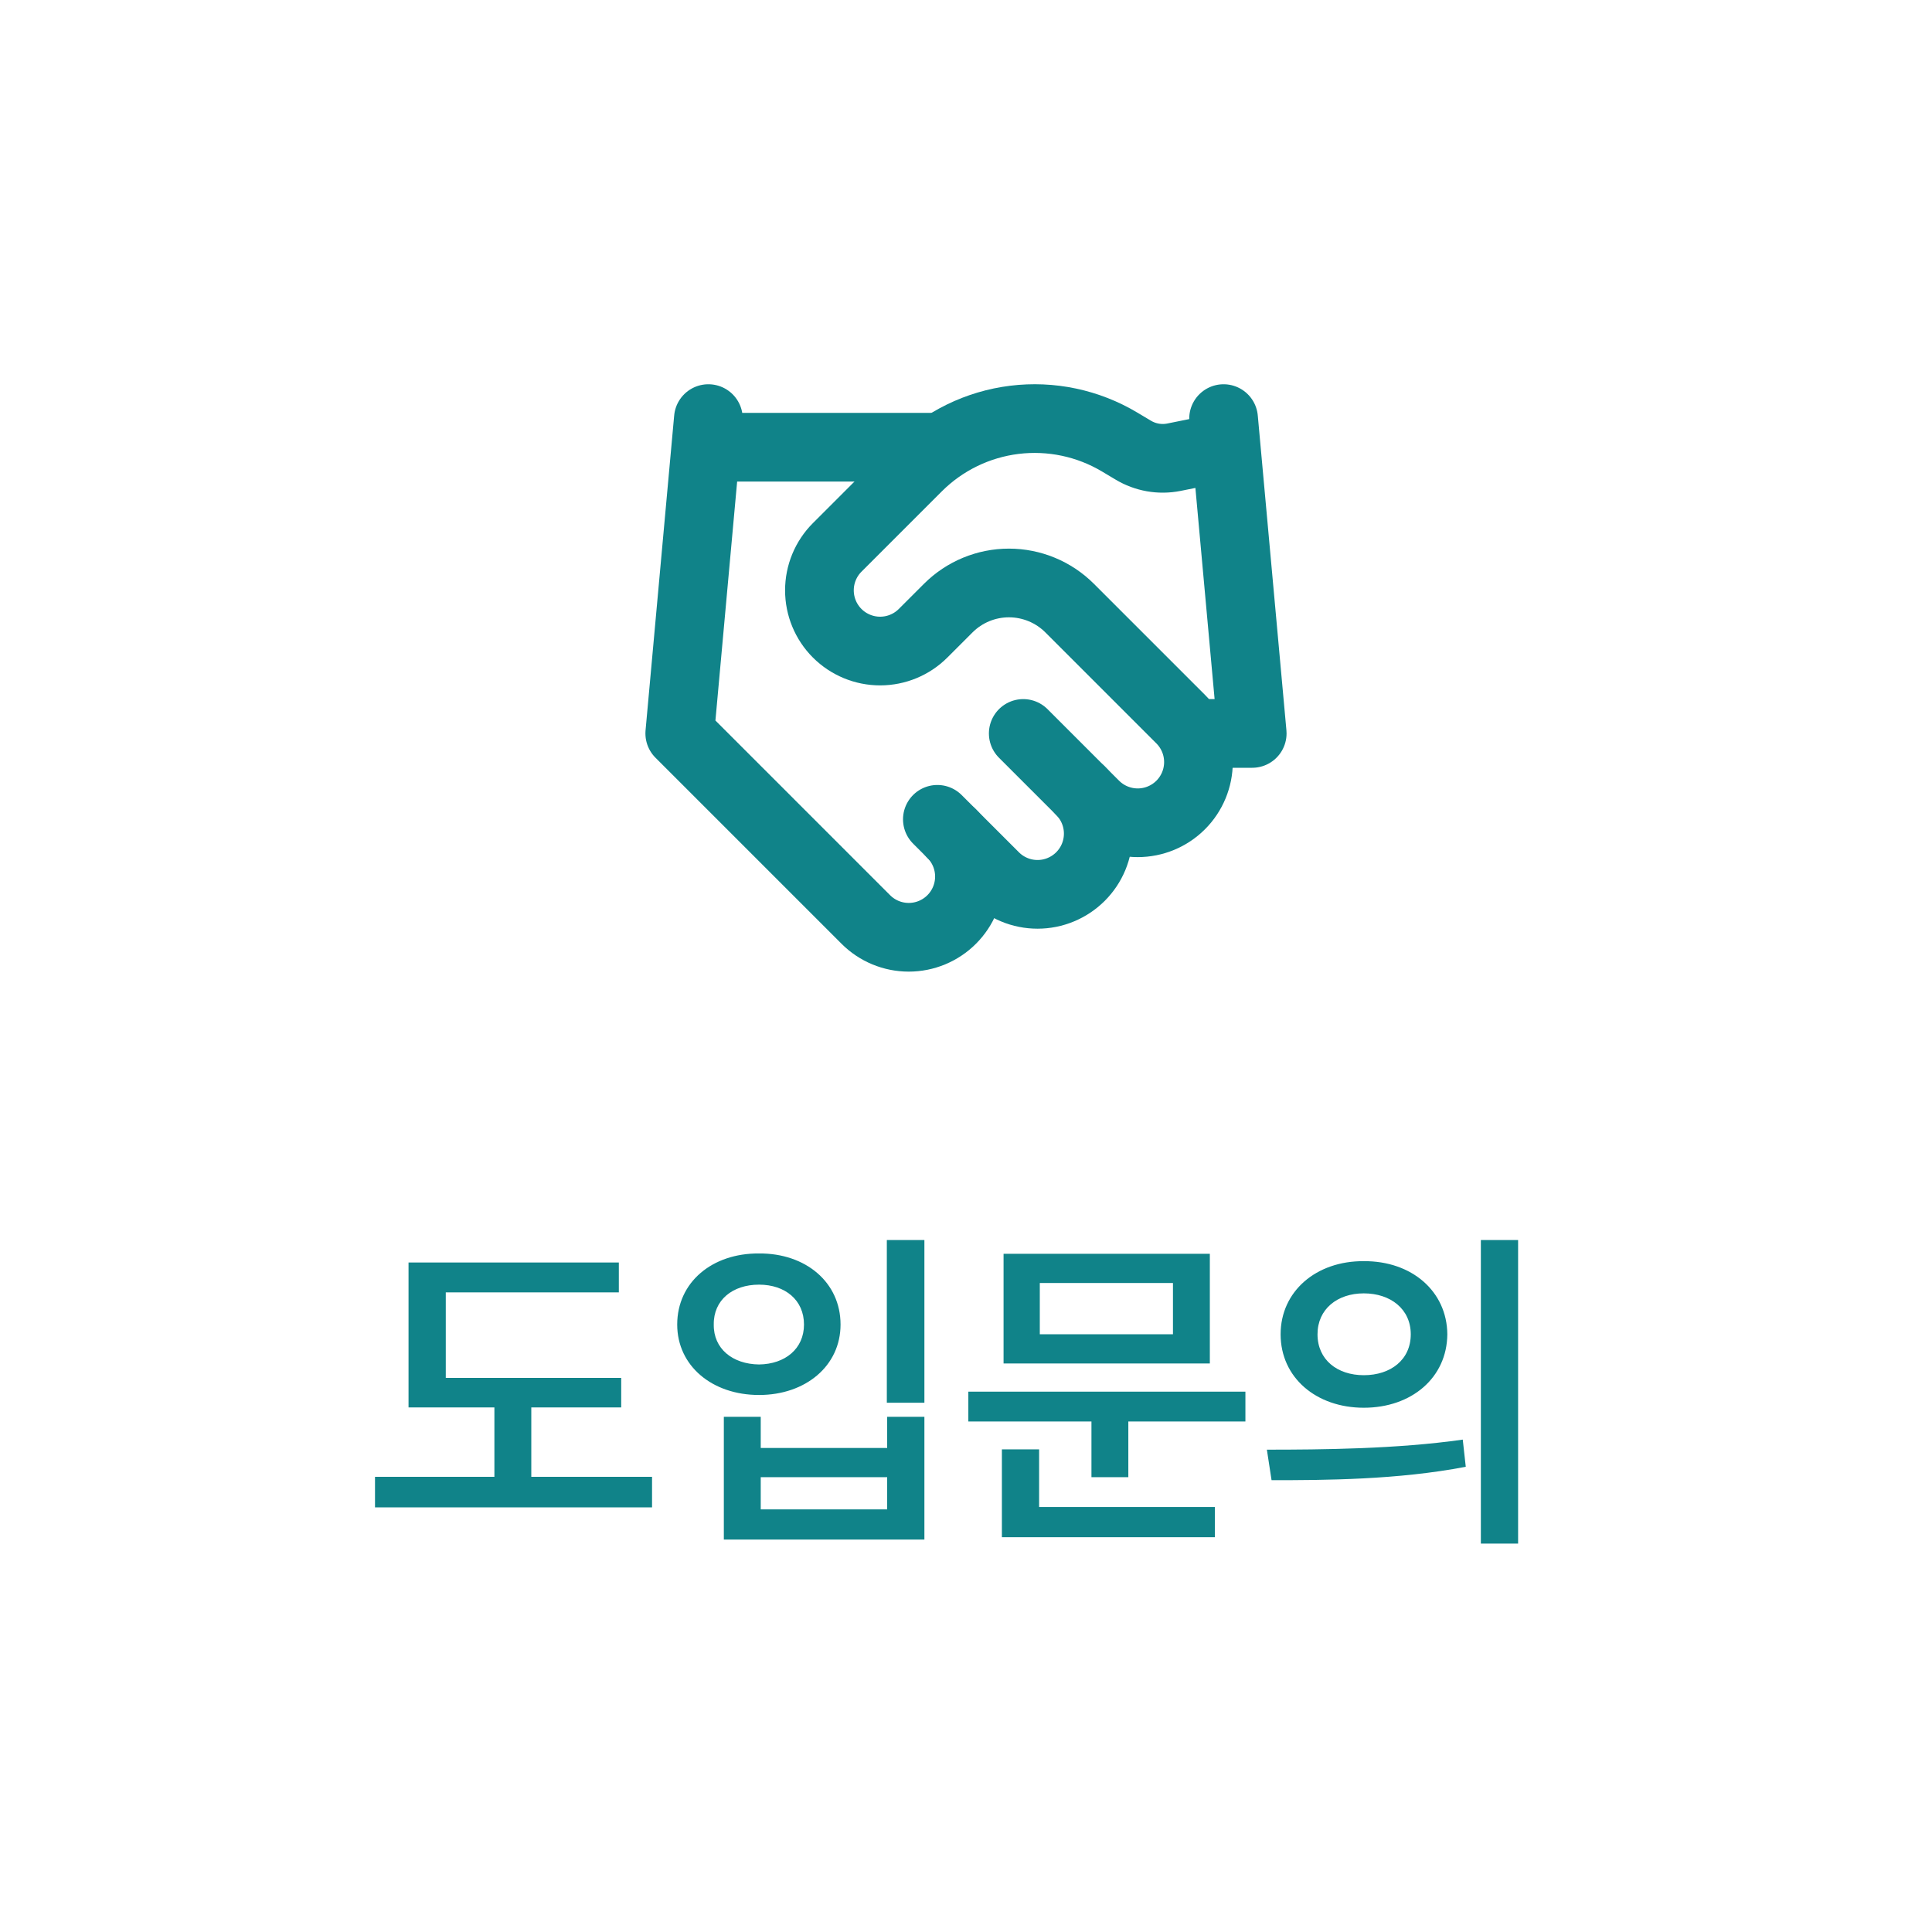 <svg width="90" height="90" viewBox="0 0 90 90" fill="none" xmlns="http://www.w3.org/2000/svg">
<path d="M43.666 38.167L46.333 40.833C46.595 41.096 46.907 41.304 47.25 41.446C47.593 41.589 47.961 41.662 48.333 41.662C48.704 41.662 49.072 41.589 49.415 41.446C49.758 41.304 50.07 41.096 50.333 40.833C50.595 40.571 50.804 40.259 50.946 39.916C51.088 39.572 51.161 39.205 51.161 38.833C51.161 38.462 51.088 38.094 50.946 37.751C50.804 37.408 50.595 37.096 50.333 36.833" stroke="#108389" stroke-width="3.2" stroke-linecap="round" stroke-linejoin="round"/>
<path d="M47.667 34.167L51 37.5C51.531 38.03 52.25 38.328 53 38.328C53.75 38.328 54.47 38.03 55 37.5C55.531 36.97 55.829 36.25 55.829 35.5C55.829 34.75 55.531 34.03 55 33.5L49.827 28.327C49.077 27.578 48.06 27.157 47 27.157C45.94 27.157 44.924 27.578 44.174 28.327L43 29.5C42.47 30.03 41.75 30.328 41 30.328C40.25 30.328 39.531 30.03 39 29.5C38.47 28.97 38.172 28.25 38.172 27.5C38.172 26.75 38.47 26.03 39 25.5L42.747 21.753C43.963 20.54 45.55 19.767 47.255 19.557C48.959 19.347 50.686 19.712 52.16 20.593L52.787 20.967C53.355 21.309 54.03 21.428 54.68 21.3L57 20.833" stroke="#108389" stroke-width="3.2" stroke-linecap="round" stroke-linejoin="round"/>
<path d="M56.999 19.5L58.333 34.166H55.666M32.999 19.5L31.666 34.166L40.333 42.833C40.863 43.364 41.583 43.662 42.333 43.662C43.083 43.662 43.802 43.364 44.333 42.833C44.863 42.303 45.161 41.583 45.161 40.833C45.161 40.083 44.863 39.364 44.333 38.833M32.999 20.833H43.666" stroke="#108389" stroke-width="3.2" stroke-linecap="round" stroke-linejoin="round"/>
<path d="M28.938 64.188V65.562H24.75V68.797H30.375V70.219H17.469V68.797H23.031V65.562H19.031V58.812H28.828V60.203H20.766V64.188H28.938ZM43.062 57.766V65.344H41.312V57.766H43.062ZM35.438 66V67.453H41.328V66H43.062V71.719H33.719V66H35.438ZM35.438 70.312H41.328V68.812H35.438V70.312ZM35.359 58.391C37.531 58.375 39.156 59.734 39.156 61.703C39.156 63.625 37.531 64.984 35.359 64.984C33.172 64.984 31.547 63.625 31.547 61.703C31.547 59.734 33.172 58.375 35.359 58.391ZM35.359 59.844C34.125 59.844 33.234 60.562 33.25 61.703C33.234 62.828 34.125 63.547 35.359 63.562C36.578 63.547 37.453 62.828 37.453 61.703C37.453 60.562 36.578 59.844 35.359 59.844ZM58.016 64.828V66.219H52.562V68.812H50.844V66.219H45.109V64.828H58.016ZM56.359 58.406V63.516H46.75V58.406H56.359ZM48.438 59.766V62.156H54.641V59.766H48.438ZM56.594 70.203V71.609H46.672V67.516H48.406V70.203H56.594ZM63.531 58.75C65.766 58.734 67.406 60.156 67.422 62.156C67.406 64.172 65.766 65.578 63.531 65.578C61.312 65.578 59.656 64.172 59.656 62.156C59.656 60.156 61.312 58.734 63.531 58.75ZM63.531 60.25C62.297 60.25 61.375 60.984 61.375 62.156C61.375 63.344 62.297 64.062 63.531 64.062C64.781 64.062 65.719 63.344 65.719 62.156C65.719 60.984 64.781 60.25 63.531 60.25ZM70.719 57.766V71.906H68.984V57.766H70.719ZM59.016 67.531C61.562 67.531 65.094 67.5 68.141 67.062L68.281 68.328C65.109 68.938 61.719 68.953 59.234 68.953L59.016 67.531Z" fill="#108389"/>
</svg>
